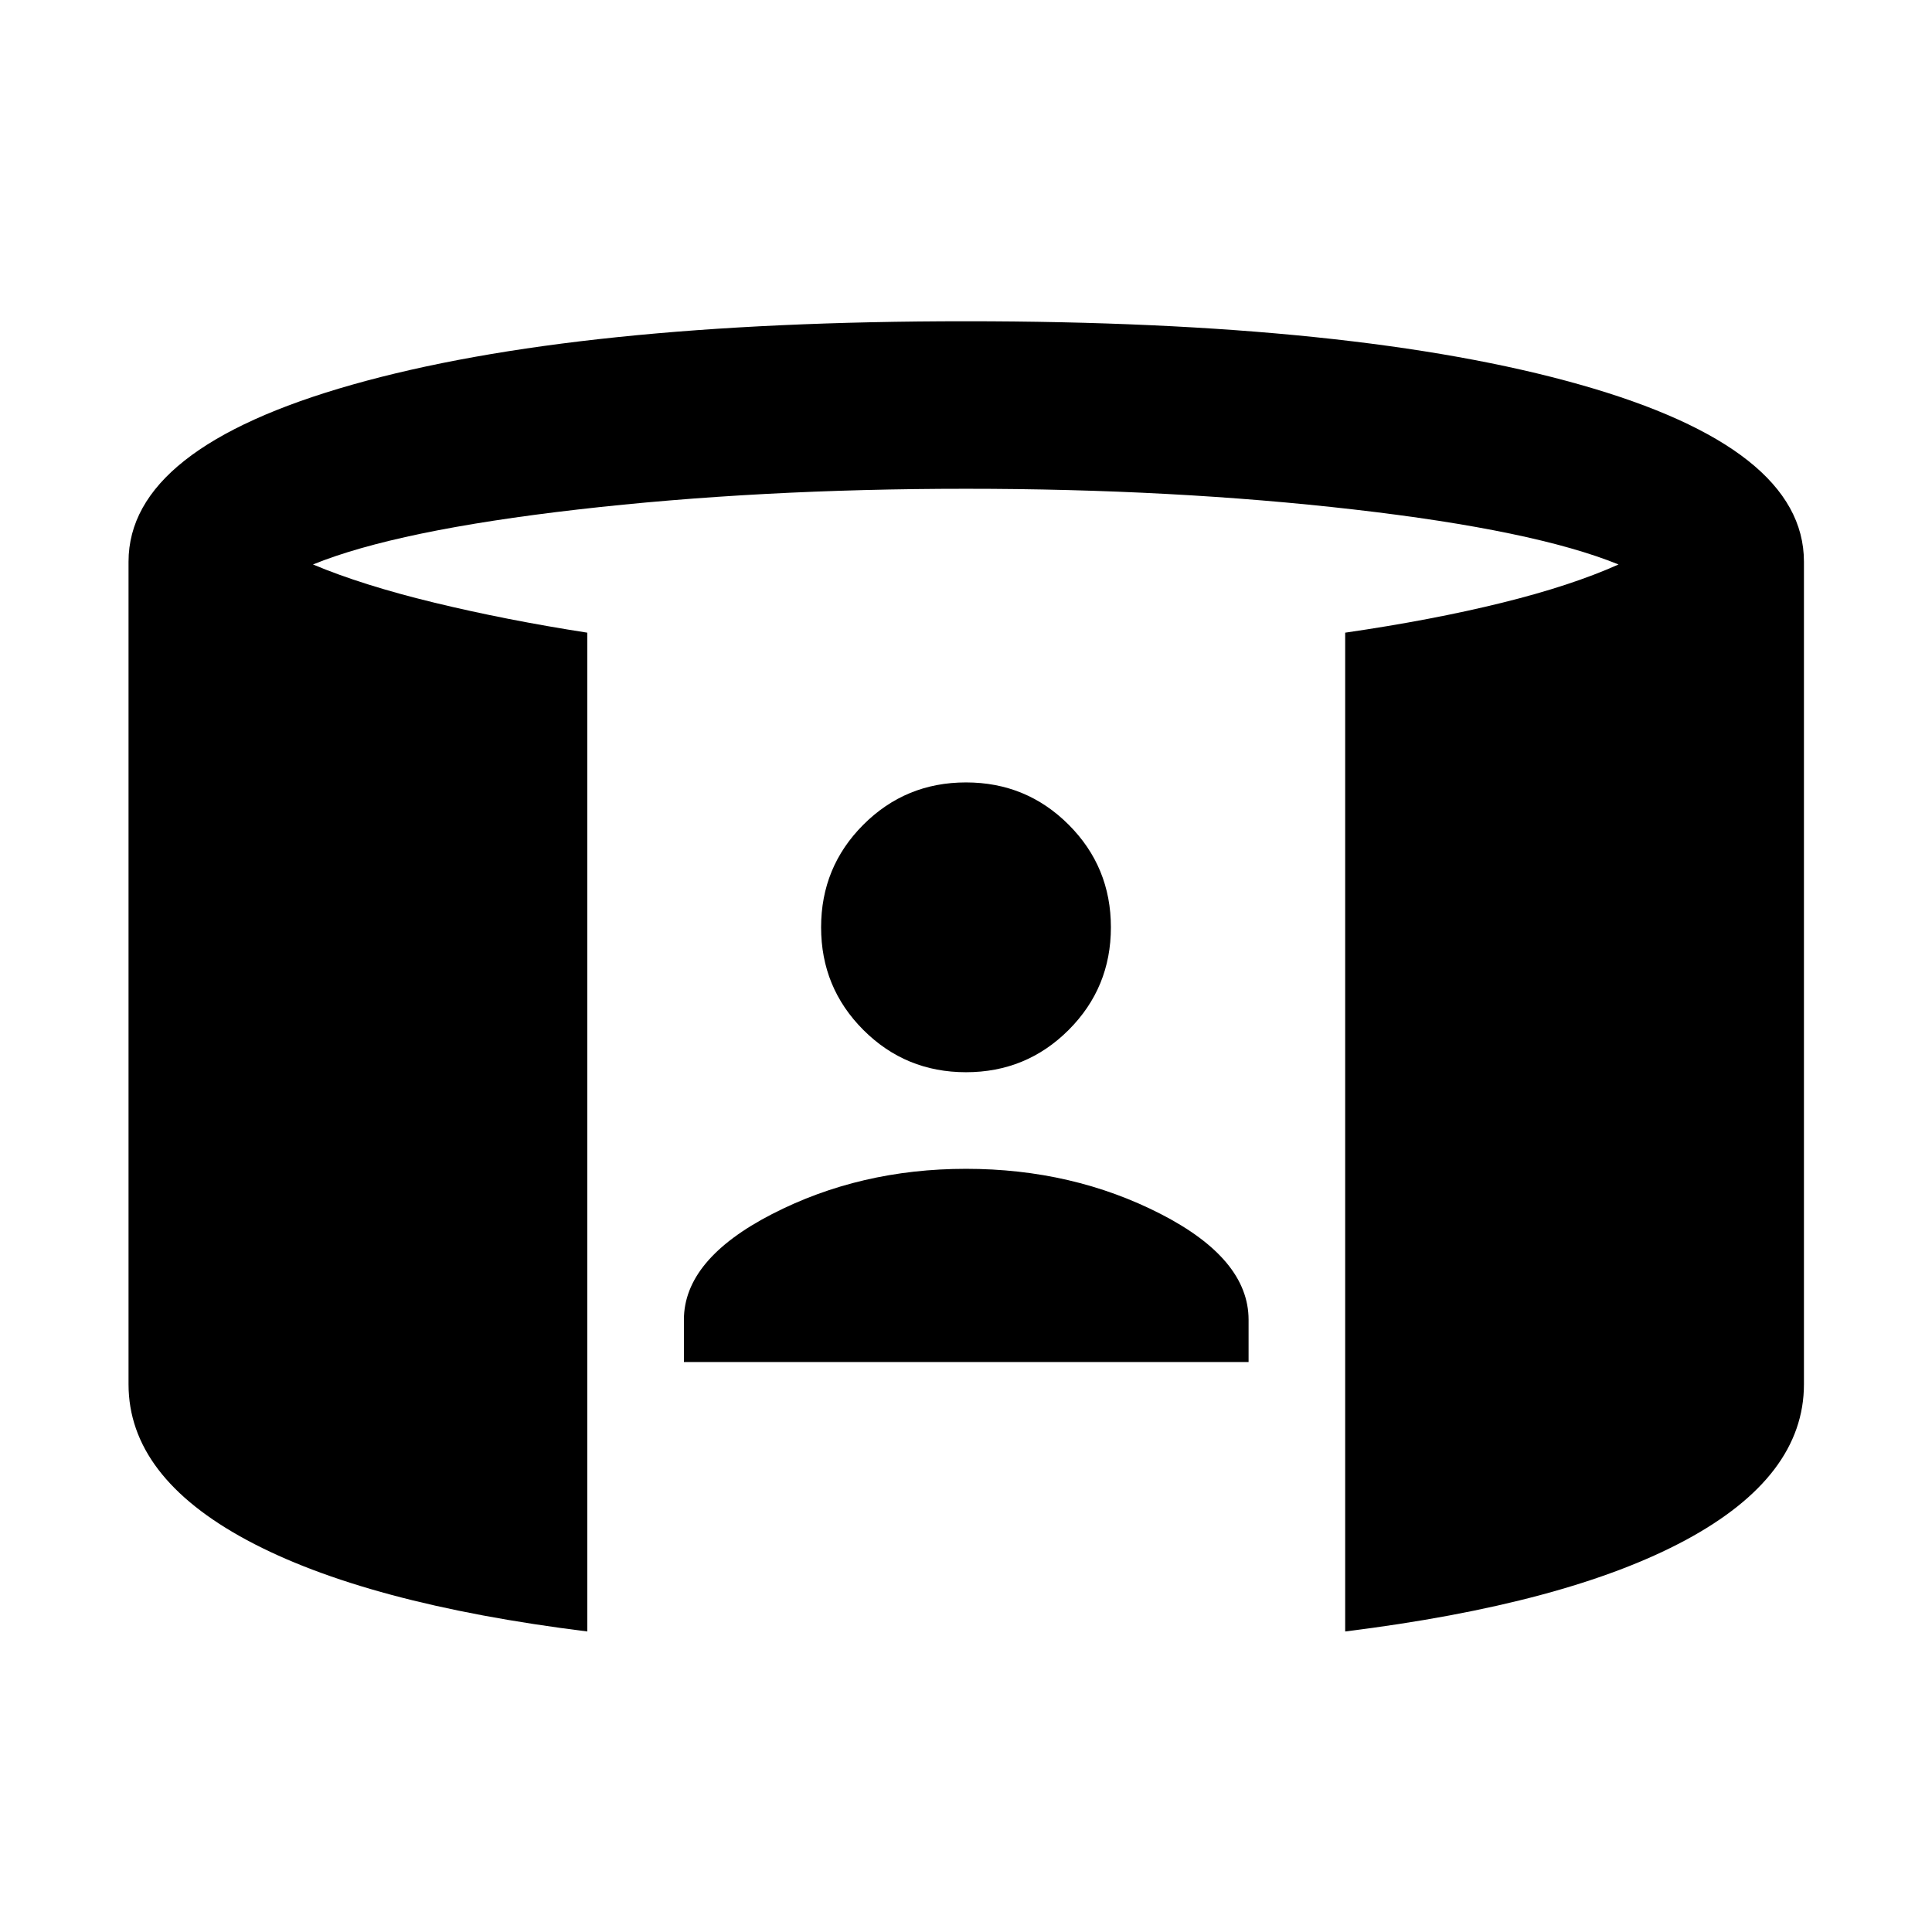<svg xmlns="http://www.w3.org/2000/svg" height="20" viewBox="0 -960 960 960" width="20"><path d="M339.83-283.22v-21q0-29.95 43.74-52.48 43.73-22.52 96.43-22.52 52.93 0 96.67 22.4 43.74 22.41 43.74 52.6v21H339.83Zm140.17-144q-30 0-51-21t-21-51q0-30 21-51t51-21q30 0 51 21t21 51q0 30-21 51t-51 21ZM291.83-149.33q-110.22-13.71-169.09-45.37-58.87-31.65-58.87-77.47v-408.72q0-56.46 111.2-87.97Q286.26-800.37 480-800.37q193.98 0 305.17 31.51 111.2 31.51 111.2 87.97v408.72q0 45.82-58.87 77.47-58.87 31.66-169.09 45.37v-496.3q43.2-6.28 77.8-14.83 34.59-8.54 58.03-19.06-41.81-17-131.46-27.31-89.65-10.3-192.78-10.3t-192.9 10.3q-89.77 10.31-131.58 27.31 24.44 10.28 60.15 18.94 35.72 8.67 76.16 14.95v496.3Z"/></svg>